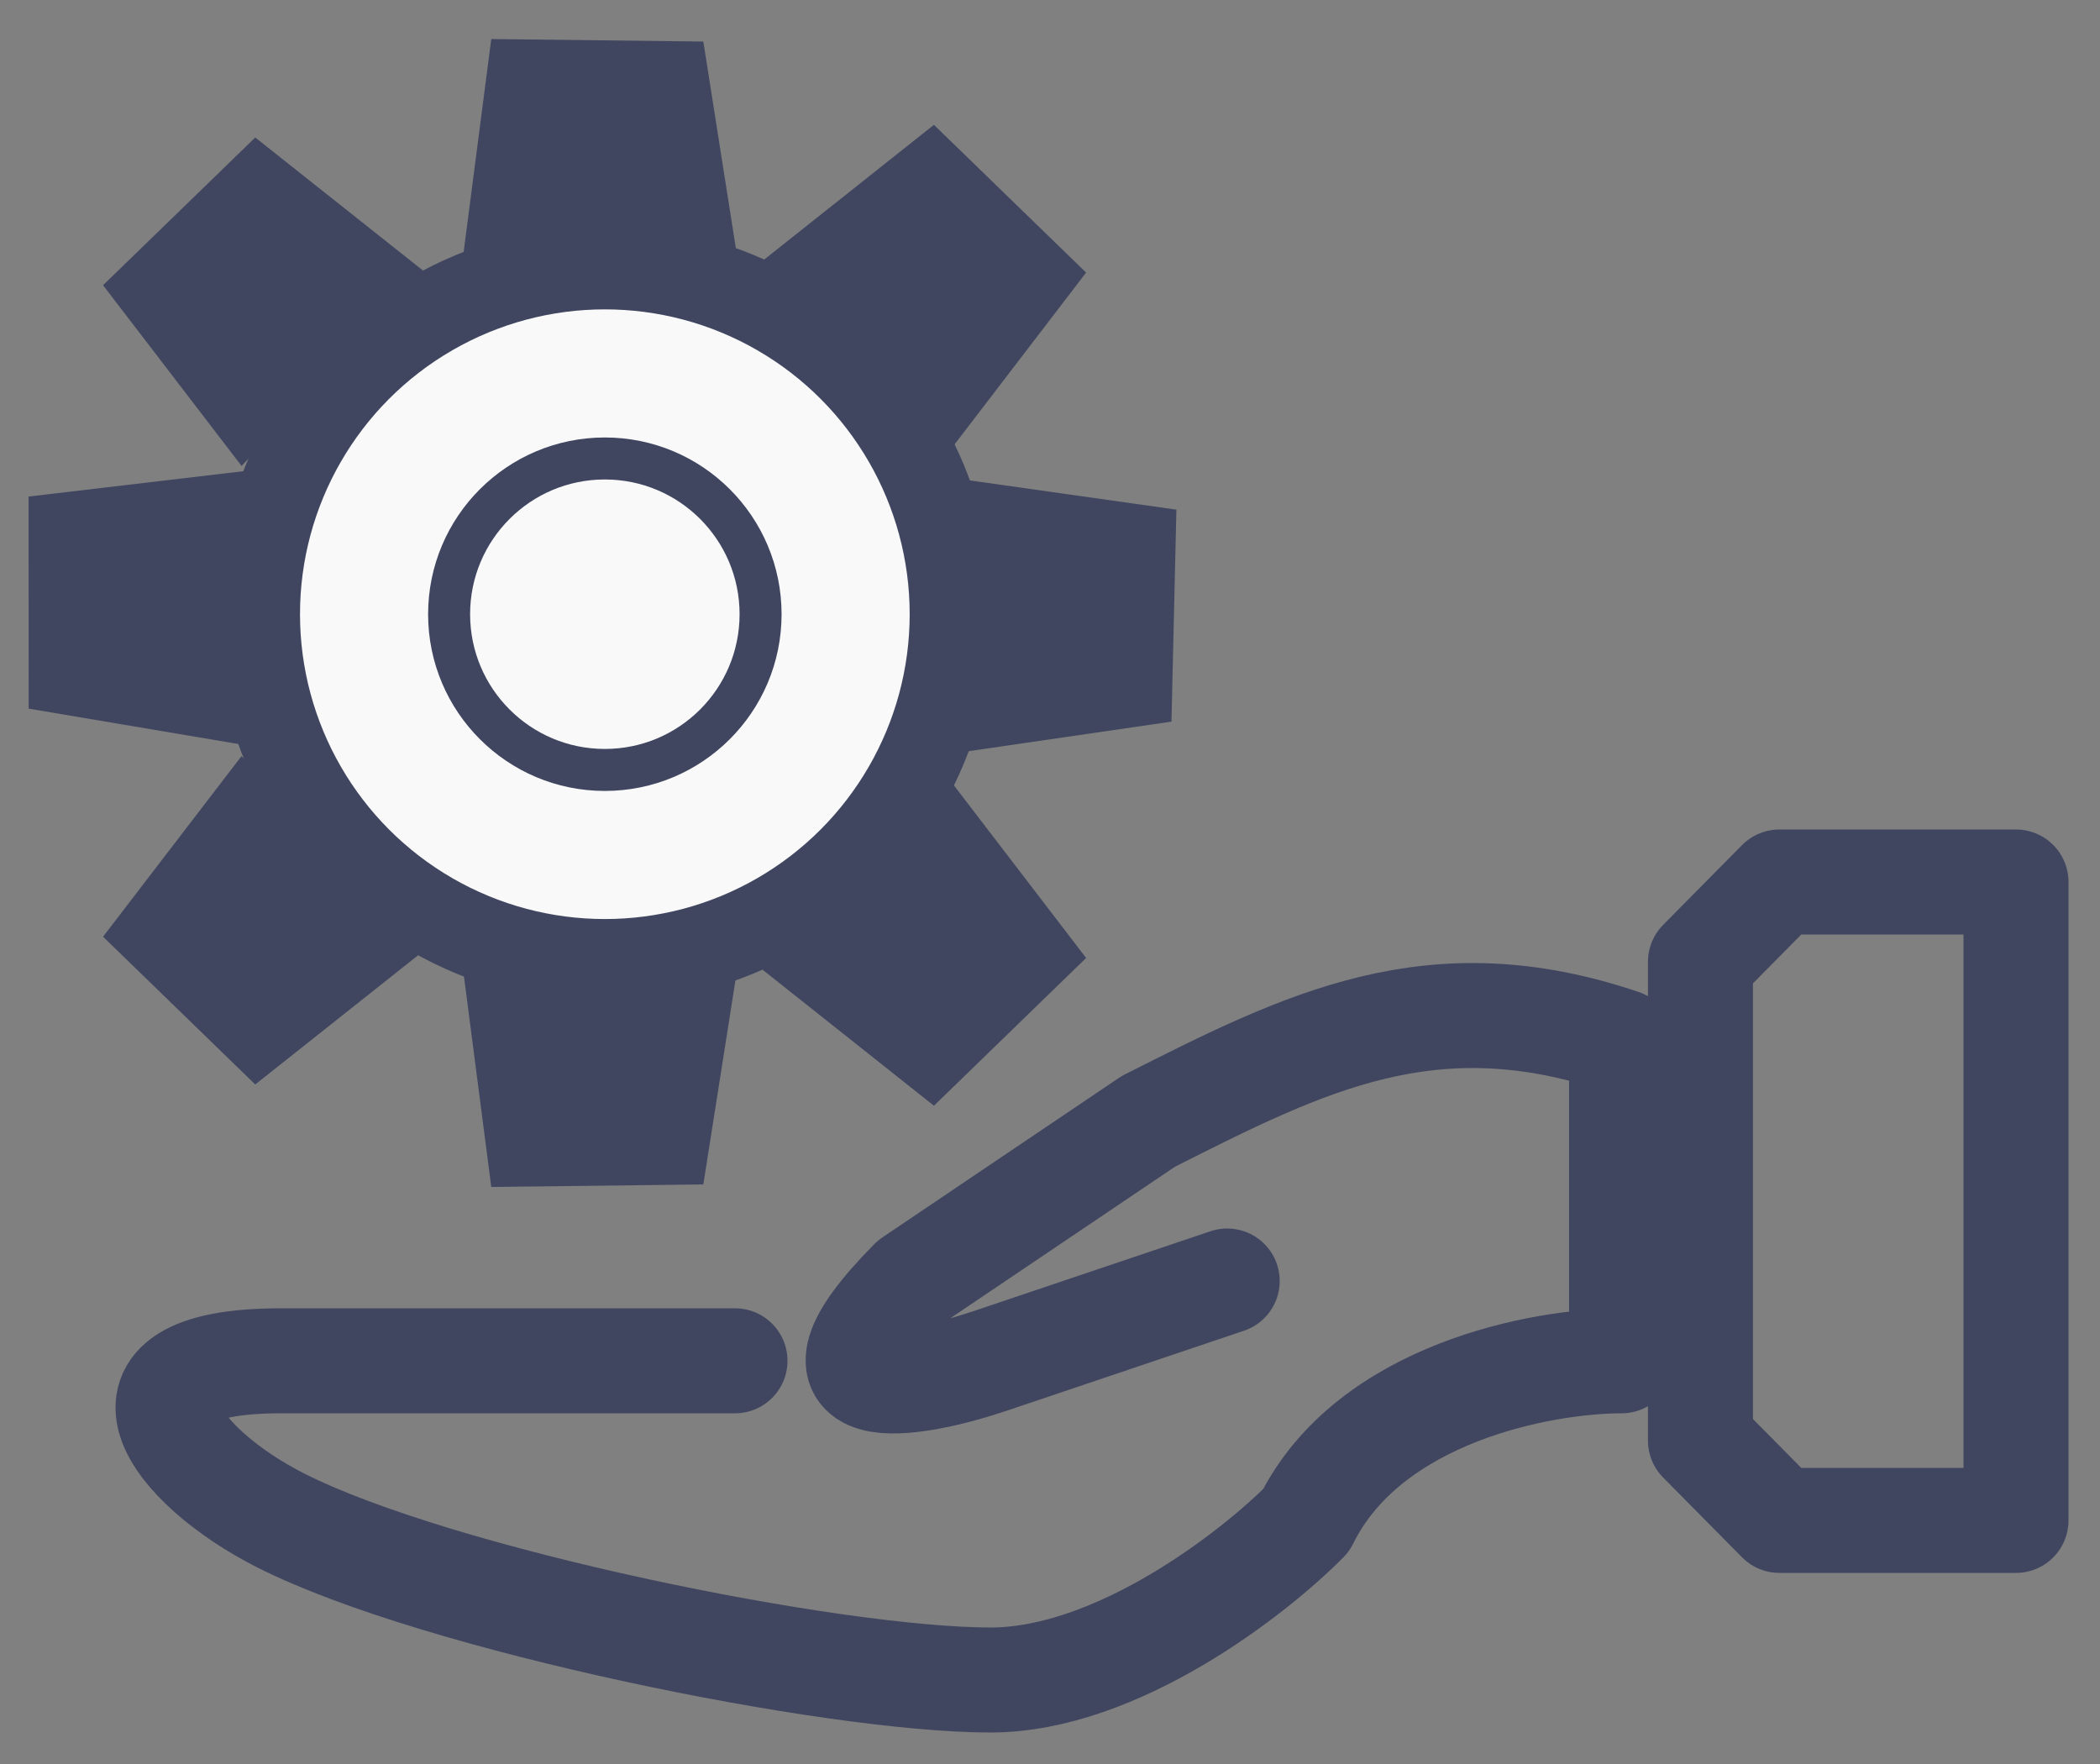 <svg width="50" height="42" viewBox="0 0 50 42" fill="none" xmlns="http://www.w3.org/2000/svg">
<rect x="0" y="0" width="50" height="42" fill="#808080" stroke="none"/>
<path d="M23.858 6.637L22.137 4.966L20.353 6.382L22.427 8.506L23.858 6.637Z" fill="#404660" stroke="#404660" stroke-width="3"/>
<path d="M4.456 6.938L6.177 5.267L7.962 6.683L5.888 8.806L4.456 6.938Z" fill="#404660" stroke="#404660" stroke-width="3"/>
<path d="M13.013 2.445L15.461 2.474L15.817 4.736L12.71 4.781L13.013 2.445Z" fill="#404660" stroke="#404660" stroke-width="3"/>
<path d="M23.858 22.662L22.137 24.333L20.353 22.917L22.427 20.794L23.858 22.662Z" fill="#404660" stroke="#404660" stroke-width="3"/>
<path d="M4.456 22.156L6.177 23.827L7.962 22.411L5.888 20.288L4.456 22.156Z" fill="#404660" stroke="#404660" stroke-width="3"/>
<path d="M13.013 26.745L15.461 26.716L15.817 24.454L12.71 24.41L13.013 26.745Z" fill="#404660" stroke="#404660" stroke-width="3"/>
<path d="M2.181 13.156L2.182 15.604L4.44 15.985L4.519 12.88L2.181 13.156Z" fill="#404660" stroke="#404660" stroke-width="3"/>
<circle cx="14.401" cy="14.624" r="8.258" fill="#F9F9F9" stroke="#404660" stroke-width="2"/>
<circle cx="14.401" cy="14.624" r="3.708" fill="#F9F9F9" stroke="#404660"/>
<path d="M26.479 13.433L26.422 15.88L24.156 16.21L24.147 13.103L26.479 13.433Z" fill="#404660" stroke="#404660" stroke-width="3"/>
<path d="M29.219 30.5L23.584 32.4C21.706 33.033 18.701 33.54 21.706 30.5L27.34 26.7C31.097 24.8 34.102 23.28 38.609 24.8V32.4C36.731 32.4 32.599 33.16 31.097 36.2C29.845 37.467 26.589 40 23.584 40C19.828 40 10.437 38.1 6.681 36.2C4.177 34.933 2.174 32.4 6.681 32.4C11.189 32.4 15.622 32.4 17.5 32.4M48 21H42.366L40.487 22.9V34.3L42.366 36.2H48V21Z" stroke="#404660" stroke-width="2.5" stroke-linecap="round" stroke-linejoin="round"/>
</svg>

